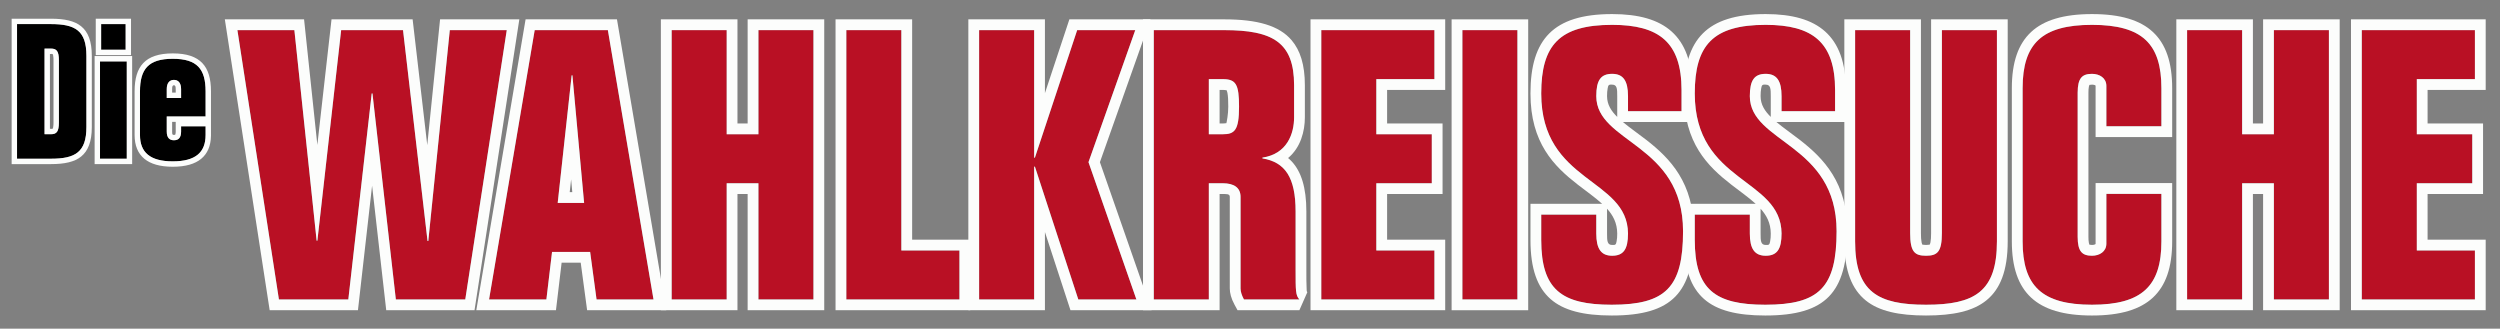<?xml version="1.0" encoding="UTF-8" standalone="no"?><!DOCTYPE svg PUBLIC "-//W3C//DTD SVG 1.1//EN" "http://www.w3.org/Graphics/SVG/1.1/DTD/svg11.dtd"><svg width="100%" height="100%" viewBox="0 0 464 61" version="1.1" xmlns="http://www.w3.org/2000/svg" xmlns:xlink="http://www.w3.org/1999/xlink" xml:space="preserve" xmlns:serif="http://www.serif.com/" style="fill-rule:evenodd;clip-rule:evenodd;stroke-linejoin:round;stroke-miterlimit:2;"><rect x="0" y="0" width="464" height="61" fill="#808080" stroke="none"/><g transform="matrix(1.571,0,0,1.571,-430.617,-501.454)"><g transform="matrix(44.57,0,0,44.57,301.973,354.574)"><path d="M0.114,-0l0.184,-0l0.062,-0.546l0.002,-0l0.062,0.546l0.184,-0l0.11,-0.714l-0.151,0l-0.057,0.559l-0.002,0l-0.065,-0.559l-0.164,0l-0.063,0.558l-0.002,0l-0.059,-0.558l-0.151,0l0.11,0.714Z" style="fill:#b91024;fill-rule:nonzero;"/></g><g transform="matrix(44.57,0,0,44.57,331.701,354.574)"><path d="M0.156,-0l0.015,-0.126l0.101,-0l0.017,0.126l0.151,-0l-0.121,-0.714l-0.194,0l-0.121,0.714l0.152,-0Zm0.067,-0.594l0.002,-0l0.031,0.338l-0.07,0l0.037,-0.338Z" style="fill:#b91024;fill-rule:nonzero;"/></g><g transform="matrix(44.57,0,0,44.57,351.49,354.574)"><path d="M0.044,-0l0.146,-0l-0,-0.308l0.084,-0l0,0.308l0.146,-0l-0,-0.714l-0.146,0l0,0.276l-0.084,0l-0,-0.276l-0.146,0l0,0.714Z" style="fill:#b91024;fill-rule:nonzero;"/></g><g transform="matrix(44.57,0,0,44.57,372.126,354.574)"><path d="M0.344,-0l-0,-0.13l-0.154,0l-0,-0.584l-0.146,0l0,0.714l0.3,-0Z" style="fill:#b91024;fill-rule:nonzero;"/></g><g transform="matrix(44.57,0,0,44.57,387.814,354.574)"><path d="M0.19,-0.714l-0.146,0l0,0.714l0.146,-0l-0,-0.352l0.002,-0l0.115,0.352l0.154,-0l-0.127,-0.364l0.124,-0.35l-0.154,0l-0.112,0.338l-0.002,0l-0,-0.338Z" style="fill:#b91024;fill-rule:nonzero;"/></g><g transform="matrix(44.57,0,0,44.57,408.45,354.574)"><path d="M0.19,-0l-0,-0.308l0.037,-0c0.03,-0 0.047,0.012 0.047,0.036l0,0.243c0,0.008 0.003,0.018 0.009,0.029l0.147,-0c-0.01,-0.011 -0.01,-0.023 -0.01,-0.078l-0,-0.155c-0,-0.091 -0.028,-0.131 -0.088,-0.141l0,-0.002c0.066,-0.01 0.084,-0.064 0.084,-0.107l-0,-0.085c-0,-0.114 -0.057,-0.146 -0.185,-0.146l-0.187,0l0,0.714l0.146,-0Zm-0,-0.584l0.037,-0c0.035,-0 0.043,0.014 0.043,0.073c0,0.063 -0.012,0.073 -0.043,0.073l-0.037,0l-0,-0.146Z" style="fill:#b91024;fill-rule:nonzero;"/></g><g transform="matrix(44.57,0,0,44.57,428.239,354.574)"><path d="M0.044,-0l0.3,-0l-0,-0.13l-0.154,0l-0,-0.178l0.147,-0l-0,-0.13l-0.147,0l-0,-0.146l0.154,-0l-0,-0.13l-0.3,0l0,0.714Z" style="fill:#b91024;fill-rule:nonzero;"/></g><g transform="matrix(44.57,0,0,44.57,444.73,354.574)"><rect x="0.048" y="-0.714" width="0.146" height="0.714" style="fill:#b91024;fill-rule:nonzero;"/></g><g transform="matrix(44.57,0,0,44.57,455.472,354.574)"><path d="M0.388,-0.499l-0,-0.056c-0,-0.127 -0.06,-0.173 -0.184,-0.173c-0.14,0 -0.188,0.054 -0.188,0.182c0,0.238 0.229,0.223 0.23,0.371c0,0.042 -0.012,0.059 -0.042,0.059c-0.029,0 -0.042,-0.018 -0.042,-0.059l-0,-0.05l-0.146,0l0,0.067c0,0.132 0.054,0.172 0.187,0.172c0.143,-0 0.189,-0.046 0.189,-0.195c-0,-0.233 -0.23,-0.233 -0.23,-0.358c-0,-0.042 0.012,-0.059 0.042,-0.059c0.029,-0 0.042,0.018 0.042,0.059l0,0.04l0.142,-0Z" style="fill:#b91024;fill-rule:nonzero;"/></g><g transform="matrix(44.57,0,0,44.57,473.612,354.574)"><path d="M0.388,-0.499l-0,-0.056c-0,-0.127 -0.06,-0.173 -0.184,-0.173c-0.14,0 -0.188,0.054 -0.188,0.182c0,0.238 0.229,0.223 0.23,0.371c0,0.042 -0.012,0.059 -0.042,0.059c-0.029,0 -0.042,-0.018 -0.042,-0.059l-0,-0.05l-0.146,0l0,0.067c0,0.132 0.054,0.172 0.187,0.172c0.143,-0 0.189,-0.046 0.189,-0.195c-0,-0.233 -0.23,-0.233 -0.23,-0.358c-0,-0.042 0.012,-0.059 0.042,-0.059c0.029,-0 0.042,0.018 0.042,0.059l0,0.04l0.142,-0Z" style="fill:#b91024;fill-rule:nonzero;"/></g><g transform="matrix(44.57,0,0,44.57,491.751,354.574)"><path d="M0.41,-0.714l-0.146,0l0,0.538c0,0.05 -0.012,0.06 -0.042,0.06c-0.03,0 -0.042,-0.01 -0.042,-0.06l-0,-0.538l-0.146,0l0,0.56c0,0.134 0.06,0.168 0.188,0.168c0.128,-0 0.188,-0.034 0.188,-0.168l-0,-0.56Z" style="fill:#b91024;fill-rule:nonzero;"/></g><g transform="matrix(44.57,0,0,44.57,511.541,354.574)"><path d="M0.034,-0.154c0,0.118 0.051,0.168 0.184,0.168c0.133,-0 0.184,-0.05 0.184,-0.168l-0,-0.126l-0.146,0l0,0.132c0,0.021 -0.018,0.032 -0.038,0.032c-0.026,0 -0.038,-0.011 -0.038,-0.05l-0,-0.382c-0,-0.039 0.012,-0.05 0.038,-0.05c0.02,-0 0.038,0.011 0.038,0.032l0,0.107l0.146,-0l-0,-0.101c-0,-0.118 -0.051,-0.168 -0.184,-0.168c-0.133,0 -0.184,0.05 -0.184,0.168l0,0.406Z" style="fill:#b91024;fill-rule:nonzero;"/></g><g transform="matrix(44.57,0,0,44.57,530.527,354.574)"><path d="M0.044,-0l0.146,-0l-0,-0.308l0.084,-0l0,0.308l0.146,-0l-0,-0.714l-0.146,0l0,0.276l-0.084,0l-0,-0.276l-0.146,0l0,0.714Z" style="fill:#b91024;fill-rule:nonzero;"/></g><g transform="matrix(44.57,0,0,44.57,551.163,354.574)"><path d="M0.044,-0l0.3,-0l-0,-0.13l-0.154,0l-0,-0.178l0.147,-0l-0,-0.13l-0.147,0l-0,-0.146l0.154,-0l-0,-0.13l-0.3,0l0,0.714Z" style="fill:#b91024;fill-rule:nonzero;"/></g><path d="M311.595,336.314l-1.568,-14.833l-9.361,-0l5.297,34.364l10.429,-0l1.67,-14.714l1.671,14.714l10.43,-0l5.295,-34.364l-9.364,-0l-1.515,14.857l-1.728,-14.857l-9.581,-0l-1.675,14.833Zm-4.539,18.257l8.199,0l2.763,-24.335l0.089,0l2.763,24.335l8.201,0l4.903,-31.817l-6.73,0l-2.541,24.915l-0.089,-0l-2.897,-24.915l-7.309,0l-2.808,24.87l-0.089,0l-2.63,-24.87l-6.73,0l4.905,31.817Z" style="fill:#fcfdfc;"/><path d="M330.374,355.845l9.411,-0l0.669,-5.616c-0,0 2.256,0 2.256,0c-0,0 0.757,5.616 0.757,5.616l9.349,-0l-5.823,-34.364l-10.796,-0l-5.823,34.364Zm8.28,-1.274l0.669,-5.615l4.5,-0l0.758,5.615l6.728,0l-5.392,-31.817l-8.644,0l-5.391,31.817l6.772,0Zm2.986,-26.474l0.089,-0l1.382,15.07l-3.12,0l1.649,-15.07Zm-0.063,12.285l-0.166,1.512c0,-0 0.304,-0 0.304,-0l-0.138,-1.512Z" style="fill:#fcfdfc;"/><path d="M352.18,321.481l0,34.364l9.049,-0l-0,-13.728c-0,0 1.202,0 1.202,0c0,0 0,13.728 0,13.728l9.049,-0l-0,-34.364l-9.049,-0l0,12.301c0,-0 -1.202,-0 -1.202,-0c-0,-0 -0,-12.301 -0,-12.301l-9.049,-0Zm1.274,33.09l6.501,0l0,-13.727l3.75,-0l-0,13.727l6.501,0l0,-31.817l-6.501,0l-0,12.301l-3.75,0l0,-12.301l-6.501,0l-0,31.817Z" style="fill:#fcfdfc;"/><path d="M372.816,355.845l15.912,-0l0,-8.336l-6.863,0c-0,0 -0,-26.028 -0,-26.028l-9.049,-0l0,34.364Zm14.639,-1.274l-0,-5.788l-6.864,-0l0,-26.029l-6.501,0l-0,31.817l13.365,0Z" style="fill:#fcfdfc;"/><path d="M397.553,330.196l0,-8.715l-9.048,-0l-0,34.364l9.048,-0l0,-9.237l3.018,9.237l9.58,-0l-6.103,-17.491c-0,-0 5.979,-16.873 5.979,-16.873l-9.586,-0l-2.888,8.715Zm-1.273,-7.442l-6.502,0l0,31.817l6.502,0l-0,-15.688l0.089,-0l5.126,15.688l6.863,0l-5.66,-16.22l5.527,-15.597l-6.864,0l-4.992,15.065l-0.089,-0l-0,-15.065Z" style="fill:#fcfdfc;"/><path d="M426.281,337.864c1.485,-1.241 1.981,-3.16 1.981,-4.816l0,-3.792c0,-2.413 -0.548,-4.112 -1.561,-5.306c-1.465,-1.726 -4.034,-2.469 -7.955,-2.469c-0,-0 -9.605,-0 -9.605,-0l-0,34.364l9.048,-0l0,-13.728c0,0 0.378,0 0.378,0c0.451,0 0.825,-0.028 0.825,0.331l-0,10.831c-0,0.522 0.165,1.184 0.556,1.902l0.362,0.664l7.303,-0l0.942,-2.13c-0.107,-0.118 -0.071,-0.261 -0.088,-0.553c-0.028,-0.47 -0.027,-1.121 -0.027,-2.067c0,-0 0,-6.908 0,-6.908c0,-2.867 -0.626,-4.741 -1.729,-5.917c-0.136,-0.145 -0.279,-0.28 -0.43,-0.406Zm-9.365,16.707l-0,-13.727l1.651,-0c1.339,-0 2.098,0.535 2.098,1.604l0,10.831c0,0.356 0.134,0.802 0.401,1.292l6.547,0c-0.446,-0.49 -0.446,-1.025 -0.446,-3.476l-0,-6.908c-0,-4.056 -1.247,-5.837 -3.919,-6.282l0,-0.089c2.939,-0.445 3.741,-2.85 3.741,-4.768l-0,-3.792c-0,-5.077 -2.539,-6.502 -8.243,-6.502l-8.332,0l0,31.817l6.502,0Zm-0,-26.028l1.651,-0c1.563,-0 1.92,0.624 1.92,3.256c-0,2.81 -0.536,3.256 -1.92,3.256l-1.651,0l-0,-6.512Zm2.11,1.318c0.023,0.065 0.07,0.203 0.09,0.308c0.076,0.407 0.097,0.94 0.097,1.63c0,0.917 -0.181,1.771 -0.221,1.946c-0.085,0.012 -0.282,0.037 -0.425,0.037l-0.378,-0l0,-3.966l0.378,0c0.161,0 0.374,0.032 0.459,0.045Z" style="fill:#fcfdfc;"/><path d="M428.93,321.481l-0,34.364l15.912,-0l-0,-8.336l-6.864,0c0,0 0,-5.392 0,-5.392c0,0 6.552,0 6.552,0l0,-8.335l-6.552,-0c0,-0 0,-3.966 0,-3.966c0,0 6.864,0 6.864,0l-0,-8.335l-15.912,-0Zm1.273,33.09l13.366,0l-0,-5.788l-6.864,-0l-0,-7.939l6.552,-0l-0,-5.789l-6.552,0l-0,-6.512l6.864,-0l-0,-5.789l-13.366,0l0,31.817Z" style="fill:#fcfdfc;"/><path d="M445.599,355.845l9.048,-0l0,-34.364l-9.048,-0l-0,34.364Zm7.775,-1.274l-0,-31.817l-6.502,0l0,31.817l6.502,0Z" style="fill:#fcfdfc;"/><path d="M463.383,343.274l-8.469,0l0,4.26c0,3.424 0.813,5.618 2.376,6.992c1.524,1.34 3.864,1.943 7.229,1.943c3.643,-0 6.016,-0.704 7.512,-2.238c1.485,-1.523 2.183,-3.955 2.183,-7.722c-0,-5.719 -2.795,-8.593 -5.617,-10.79c-0.972,-0.757 -1.947,-1.421 -2.77,-2.113l8.208,-0l0,-3.77c0,-3.293 -0.868,-5.503 -2.449,-6.922c-1.551,-1.392 -3.868,-2.057 -7.022,-2.057c-3.564,-0 -5.927,0.786 -7.428,2.288c-1.512,1.511 -2.222,3.813 -2.222,7.092c0,5.844 2.785,8.595 5.602,10.78c0.996,0.773 1.994,1.465 2.833,2.226l0.034,0.031Zm9.379,-10.942l-0,-2.496c-0,-5.658 -2.672,-7.706 -8.198,-7.706c-6.239,0 -8.377,2.405 -8.377,8.107c0,10.61 10.207,9.942 10.252,16.54c-0,1.872 -0.536,2.63 -1.875,2.63c-1.295,-0 -1.875,-0.803 -1.875,-2.63l0,-2.229l-6.502,-0l0,2.986c0,5.88 2.405,7.661 8.332,7.661c6.373,0 8.421,-2.048 8.421,-8.686c0,-10.387 -10.251,-10.387 -10.251,-15.96c0,-1.873 0.536,-2.63 1.875,-2.63c1.294,-0 1.875,0.802 1.875,2.63l-0,1.783l6.323,0Zm-8.799,11.52l-0,2.925c-0,0.839 0.006,1.356 0.601,1.356c0.162,0 0.298,0.02 0.388,-0.06c0.09,-0.082 0.108,-0.22 0.142,-0.386c0.051,-0.255 0.071,-0.555 0.071,-0.91c-0.01,-1.238 -0.495,-2.142 -1.202,-2.925Zm1.202,-10.846l0,-2.457c0,-0.84 -0.006,-1.357 -0.601,-1.357c-0.162,0 -0.299,-0.019 -0.388,0.061c-0.09,0.081 -0.109,0.22 -0.142,0.386c-0.051,0.255 -0.071,0.558 -0.071,0.91c-0,1.018 0.503,1.765 1.202,2.457Z" style="fill:#fcfdfc;"/><path d="M481.523,343.274l-8.469,0l-0,4.26c-0,3.424 0.813,5.618 2.376,6.992c1.524,1.34 3.864,1.943 7.229,1.943c3.643,-0 6.016,-0.704 7.512,-2.238c1.485,-1.523 2.183,-3.955 2.183,-7.722c-0,-5.719 -2.795,-8.593 -5.617,-10.79c-0.972,-0.757 -1.947,-1.421 -2.77,-2.113l8.208,-0l0,-3.77c0,-3.293 -0.868,-5.503 -2.449,-6.922c-1.551,-1.392 -3.868,-2.057 -7.022,-2.057c-3.564,-0 -5.927,0.786 -7.428,2.288c-1.512,1.511 -2.222,3.813 -2.222,7.092c-0,5.844 2.785,8.595 5.602,10.78c0.996,0.773 1.994,1.465 2.833,2.226l0.034,0.031Zm9.379,-10.942l-0,-2.496c-0,-5.658 -2.672,-7.706 -8.198,-7.706c-6.239,0 -8.377,2.405 -8.377,8.107c0,10.61 10.207,9.942 10.252,16.54c-0,1.872 -0.536,2.63 -1.875,2.63c-1.295,-0 -1.875,-0.803 -1.875,-2.63l0,-2.229l-6.502,-0l0,2.986c0,5.88 2.405,7.661 8.332,7.661c6.373,0 8.421,-2.048 8.421,-8.686c0,-10.387 -10.251,-10.387 -10.251,-15.96c0,-1.873 0.536,-2.63 1.875,-2.63c1.294,-0 1.875,0.802 1.875,2.63l-0,1.783l6.323,0Zm-8.8,11.52l0,2.925c0,0.839 0.007,1.356 0.602,1.356c0.162,0 0.298,0.02 0.388,-0.06c0.09,-0.082 0.108,-0.22 0.142,-0.386c0.051,-0.255 0.071,-0.555 0.071,-0.91c-0.01,-1.238 -0.495,-2.142 -1.203,-2.925Zm1.203,-10.846l0,-2.457c0,-0.84 -0.006,-1.357 -0.601,-1.357c-0.162,0 -0.299,-0.019 -0.388,0.061c-0.091,0.081 -0.109,0.22 -0.142,0.386c-0.051,0.255 -0.072,0.558 -0.072,0.91c0,1.018 0.504,1.765 1.203,2.457Z" style="fill:#fcfdfc;"/><path d="M502.091,348.091c-0.084,0.013 -0.294,0.042 -0.445,0.042c-0.151,0 -0.361,-0.029 -0.445,-0.042c-0.021,-0.055 -0.059,-0.164 -0.076,-0.25c-0.058,-0.29 -0.08,-0.654 -0.08,-1.108c-0,-0 -0,-25.252 -0,-25.252l-9.049,-0l0,26.232c0,3.498 0.9,5.649 2.519,6.967c1.561,1.271 3.906,1.789 7.131,1.789c3.225,-0 5.57,-0.518 7.131,-1.789c1.619,-1.318 2.519,-3.469 2.519,-6.967l-0,-26.232l-9.049,-0l0,25.252c0,0.454 -0.021,0.818 -0.079,1.108c-0.018,0.086 -0.056,0.195 -0.077,0.25Zm7.931,-25.337l-6.501,0l-0,23.979c-0,2.228 -0.536,2.674 -1.875,2.674c-1.339,-0 -1.875,-0.446 -1.875,-2.674l0,-23.979l-6.501,0l-0,24.959c-0,5.968 2.672,7.482 8.376,7.482c5.704,0 8.376,-1.514 8.376,-7.482l0,-24.959Z" style="fill:#fcfdfc;"/><path d="M520.948,348.102c-0.019,-0.051 -0.05,-0.145 -0.063,-0.217c-0.037,-0.197 -0.051,-0.432 -0.051,-0.707l-0,-17.03c-0,-0.276 0.014,-0.51 0.051,-0.708c0.013,-0.072 0.044,-0.165 0.063,-0.217c0.068,-0.011 0.208,-0.031 0.309,-0.031c0.11,0 0.218,0.015 0.313,0.05c0.051,0.019 0.11,0.042 0.11,0.103l-0,6.044l9.048,-0l0,-5.776c0,-3.072 -0.754,-5.228 -2.284,-6.646c-1.493,-1.385 -3.806,-2.11 -7.187,-2.11c-3.382,-0 -5.695,0.725 -7.188,2.11c-1.529,1.418 -2.284,3.574 -2.284,6.646l0,18.1c0,3.072 0.755,5.227 2.284,6.646c1.493,1.385 3.806,2.11 7.188,2.11c3.381,-0 5.694,-0.725 7.187,-2.11c1.53,-1.419 2.284,-3.574 2.284,-6.646c0,-0 0,-6.891 0,-6.891l-9.048,0l-0,7.158c-0,0.062 -0.059,0.084 -0.11,0.103c-0.095,0.036 -0.203,0.05 -0.313,0.05c-0.101,0 -0.241,-0.02 -0.309,-0.031Zm-7.889,-0.389c-0,5.256 2.271,7.482 8.198,7.482c5.927,0 8.198,-2.226 8.198,-7.482l-0,-5.617l-6.502,-0l0,5.884c0,0.936 -0.803,1.427 -1.696,1.427c-1.161,-0 -1.697,-0.491 -1.697,-2.229l0,-17.03c0,-1.739 0.536,-2.229 1.697,-2.229c0.893,-0 1.696,0.49 1.696,1.426l0,4.77l6.502,0l-0,-4.502c-0,-5.257 -2.271,-7.483 -8.198,-7.483c-5.927,0 -8.198,2.226 -8.198,7.483l-0,18.1Z" style="fill:#fcfdfc;"/><path d="M531.218,321.481l-0,34.364l9.048,-0l0,-13.728c0,0 1.203,0 1.203,0c-0,0 -0,13.728 -0,13.728l9.048,-0l0,-34.364l-9.048,-0l-0,12.301c-0,-0 -1.203,-0 -1.203,-0c0,-0 0,-12.301 0,-12.301l-9.048,-0Zm1.273,33.09l6.502,0l-0,-13.727l3.749,-0l0,13.727l6.502,0l-0,-31.817l-6.502,0l0,12.301l-3.749,0l-0,-12.301l-6.502,0l0,31.817Z" style="fill:#fcfdfc;"/><path d="M551.854,321.481l-0,34.364l15.912,-0l-0,-8.336l-6.864,0c0,0 0,-5.392 0,-5.392c0,0 6.552,0 6.552,0l-0,-8.335l-6.552,-0c0,-0 0,-3.966 0,-3.966c0,0 6.864,0 6.864,0l-0,-8.335l-15.912,-0Zm1.273,33.09l13.366,0l-0,-5.788l-6.864,-0l-0,-7.939l6.552,-0l-0,-5.789l-6.552,0l-0,-6.512l6.864,-0l-0,-5.789l-13.366,0l0,31.817Z" style="fill:#fcfdfc;"/></g><g transform="matrix(0.24,0,0,0.24,-40.319,-208.29)"><g transform="matrix(145.833,0,0,145.833,174.745,990.625)"><path d="M0.044,-0l0.18,-0c0.128,-0 0.188,-0.034 0.188,-0.168l-0,-0.378c-0,-0.134 -0.06,-0.168 -0.188,-0.168l-0.18,0l0,0.714Zm0.146,-0.584l0.034,-0c0.03,-0 0.042,0.014 0.042,0.062l0,0.33c0,0.048 -0.012,0.062 -0.042,0.062l-0.034,0l-0,-0.454Z" style="fill-rule:nonzero;"/></g><g transform="matrix(145.833,0,0,145.833,239.495,990.625)"><path d="M0.04,-0.516l0,0.516l0.142,-0l-0,-0.516l-0.142,0Zm0.136,-0.062l-0,-0.136l-0.13,0l0,0.136l0.13,-0Z" style="fill-rule:nonzero;"/></g><g transform="matrix(145.833,0,0,145.833,271.87,990.625)"><path d="M0.378,-0.224l-0,-0.133c-0,-0.118 -0.044,-0.173 -0.174,-0.173c-0.13,0 -0.174,0.055 -0.174,0.173l0,0.231c0,0.092 0.053,0.14 0.174,0.14c0.121,-0 0.174,-0.048 0.174,-0.14l-0,-0.046l-0.13,0l0,0.028c0,0.034 -0.015,0.046 -0.038,0.046c-0.022,0 -0.038,-0.012 -0.038,-0.046l-0,-0.08l0.206,-0Zm-0.206,-0.098l-0,-0.047c-0,-0.033 0.015,-0.049 0.038,-0.049c0.023,-0 0.038,0.016 0.038,0.049l0,0.047l-0.076,0Z" style="fill-rule:nonzero;"/></g><path d="M177.004,882.342l0,112.44l30.407,0c10.551,0 18.226,-1.693 23.335,-5.853c5.296,-4.313 8.24,-11.352 8.24,-22.797c-0,0 -0,-55.14 -0,-55.14c-0,-11.444 -2.944,-18.484 -8.24,-22.796c-5.109,-4.16 -12.784,-5.854 -23.335,-5.854c-0,0 -30.407,0 -30.407,0Zm4.167,108.274l26.24,-0c18.666,-0 27.408,-4.954 27.408,-24.484l0,-55.14c0,-19.53 -8.742,-24.483 -27.408,-24.483l-26.24,-0l-0,104.107Zm21.273,-85.167l4.967,-0c4.382,-0 6.135,2.042 6.135,9.044l-0,48.138c-0,7.002 -1.753,9.044 -6.135,9.044l-4.967,0l0,-66.226Zm4.167,4.167l0.8,-0c0.552,-0 1.015,-0.119 1.32,0.146c0.286,0.248 0.298,0.703 0.403,1.269c0.176,0.942 0.245,2.085 0.245,3.462l0,48.138c0,1.377 -0.069,2.521 -0.245,3.462c-0.105,0.566 -0.117,1.021 -0.403,1.269c-0.305,0.265 -0.768,0.147 -1.32,0.147l-0.8,-0l-0,-57.893Z" style="fill:#fcfdfc;"/><path d="M270.194,911.217l-29.023,0l-0,83.565l29.023,0l0,-83.565Zm-24.857,4.167l0,75.232l20.69,-0l0,-75.232l-20.69,-0Zm-3.291,-4.893l27.273,-0l0,-28.149l-27.273,0l-0,28.149Zm23.106,-4.167l0,-19.815l-18.94,-0l0,19.815l18.94,-0Z" style="fill:#fcfdfc;"/><path d="M331.145,973.013l0.007,-0.759l0,-33.689c0,-9.944 -2.139,-17.145 -6.73,-21.945c-4.597,-4.808 -11.834,-7.445 -22.804,-7.445c-10.967,0 -18.204,2.637 -22.801,7.445c-4.59,4.8 -6.73,12.001 -6.73,21.945l0,33.689c0,8.152 2.547,14.274 7.576,18.439c4.719,3.907 11.891,6.131 21.955,6.131c10.067,-0 17.24,-2.224 21.959,-6.131c4.872,-4.034 7.414,-9.905 7.568,-17.68Zm-4.159,-15.064l-0,-19.384c-0,-17.211 -6.411,-25.223 -25.368,-25.223c-18.953,0 -25.364,8.012 -25.364,25.223l0,33.689c0,13.408 7.722,20.403 25.364,20.403c17.646,0 25.368,-6.995 25.368,-20.403l-0,-6.704l-18.94,0l-0,4.077c-0,4.963 -2.191,6.715 -5.551,6.715c-3.214,0 -5.551,-1.752 -5.551,-6.715l0,-11.678l30.042,-0Zm-23.107,4.167l-2.768,-0l-0,7.511c-0,1.103 0.014,1.908 0.452,2.379c0.22,0.235 0.574,0.169 0.932,0.169c0.371,0 0.714,0.037 0.964,-0.144c0.135,-0.098 0.154,-0.29 0.213,-0.5c0.149,-0.527 0.207,-1.159 0.207,-1.904l0,-7.511Zm-6.935,-18.441l0,-6.863c0,-4.818 2.191,-7.155 5.551,-7.155c3.36,0 5.551,2.337 5.551,7.155l-0,6.863l-11.102,0Zm4.167,-4.166l-0,-2.697c-0,-1.752 0.162,-2.988 1.384,-2.988c1.222,-0 1.384,1.236 1.384,2.988l0,2.697l-2.768,-0Z" style="fill:#fcfdfc;"/></g></svg>
